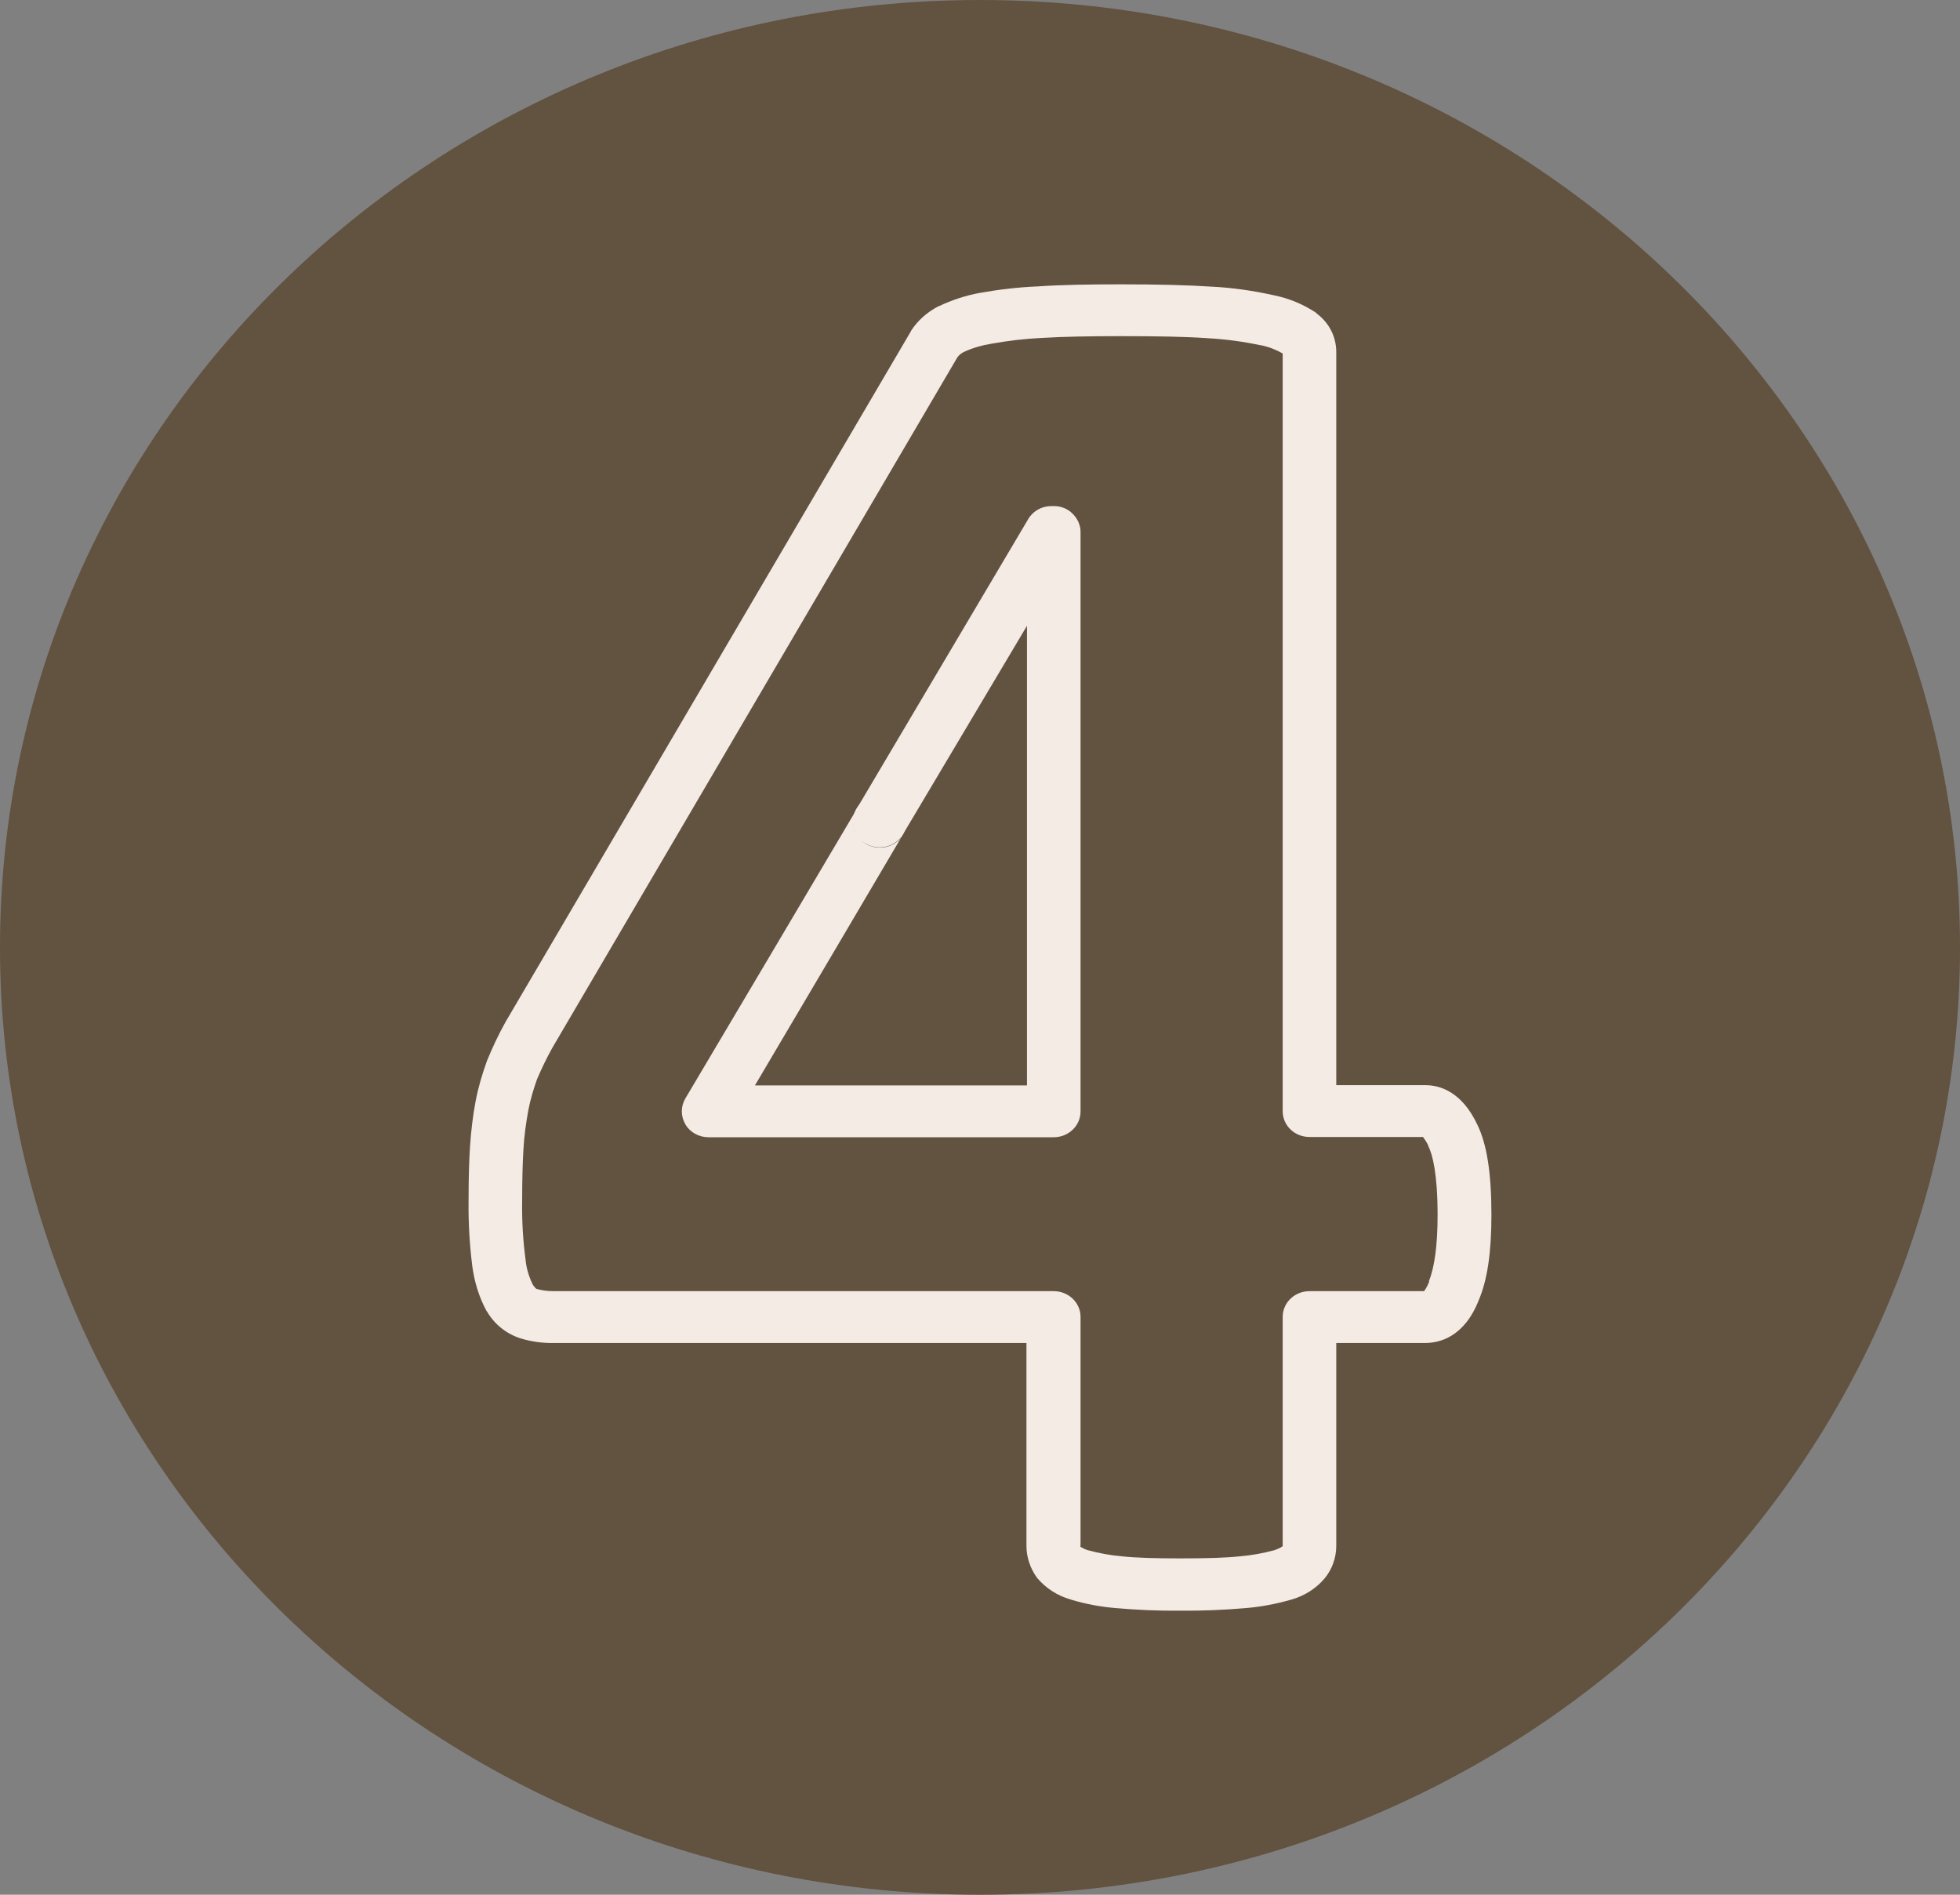 <?xml version="1.0" encoding="UTF-8"?>
<svg xmlns="http://www.w3.org/2000/svg" xmlns:xlink="http://www.w3.org/1999/xlink" width="30pt" height="29pt" viewBox="0 0 30 29" version="1.1">
<rect x="0" y="0" width="30" height="29" fill="#808080" stroke="none"/>
<g id="surface1">
<path style=" stroke:none;fill-rule:nonzero;fill:rgb(38.431%,32.157%,25.098%);fill-opacity:1;" d="M 30 14.5 C 30 22.504 23.281 29 15 29 C 6.719 29 0 22.504 0 14.5 C 0 6.496 6.719 0 15 0 C 23.281 0 30 6.496 30 14.5 Z M 30 14.5 "/>
<path style=" stroke:none;fill-rule:nonzero;fill:rgb(96.078%,92.157%,89.804%);fill-opacity:1;" d="M 16.121 7.746 L 16.094 7.746 C 15.945 7.746 15.812 7.82 15.738 7.945 L 13.094 12.41 C 13.082 12.449 13.016 12.672 13.156 12.832 C 13.18 12.859 13.203 12.879 13.234 12.898 C 13.445 13.027 13.777 12.828 13.793 12.816 L 15.719 9.578 L 15.719 16.613 L 11.555 16.613 C 12.301 15.352 13.047 14.086 13.793 12.82 C 13.668 12.977 13.438 13.02 13.258 12.918 C 13.082 12.812 13.012 12.598 13.098 12.41 C 12.23 13.879 11.359 15.348 10.488 16.816 C 10.418 16.938 10.418 17.086 10.492 17.211 C 10.562 17.332 10.699 17.406 10.844 17.406 L 16.129 17.406 C 16.355 17.406 16.539 17.23 16.539 17.012 L 16.539 8.141 C 16.539 8.035 16.492 7.934 16.414 7.859 C 16.34 7.785 16.23 7.742 16.121 7.746 Z M 16.121 7.746 "/>
<path style=" stroke:none;fill-rule:nonzero;fill:rgb(96.078%,92.157%,89.804%);fill-opacity:1;" d="M 22.609 17.207 C 22.375 16.715 22.047 16.609 21.816 16.609 L 20.453 16.609 L 20.453 5.387 C 20.453 5.156 20.344 4.941 20.156 4.801 C 20.152 4.797 20.145 4.789 20.141 4.785 C 19.945 4.656 19.73 4.566 19.5 4.52 C 19.184 4.449 18.859 4.402 18.535 4.387 C 18.176 4.363 17.727 4.352 17.156 4.352 C 16.664 4.352 16.242 4.359 15.895 4.383 C 15.594 4.395 15.293 4.43 14.992 4.484 C 14.777 4.523 14.566 4.594 14.367 4.688 L 14.363 4.688 C 14.191 4.777 14.047 4.906 13.945 5.062 L 13.945 5.066 L 7.734 15.648 C 7.734 15.652 7.73 15.656 7.73 15.656 C 7.625 15.844 7.535 16.039 7.453 16.238 L 7.449 16.25 C 7.379 16.445 7.32 16.645 7.281 16.848 C 7.238 17.074 7.211 17.305 7.195 17.535 C 7.18 17.762 7.172 18.023 7.172 18.391 C 7.168 18.723 7.188 19.055 7.23 19.387 C 7.262 19.621 7.332 19.852 7.445 20.062 L 7.457 20.078 C 7.57 20.27 7.75 20.414 7.965 20.484 C 8.133 20.535 8.305 20.559 8.48 20.555 L 15.711 20.555 L 15.711 23.66 C 15.711 23.836 15.77 24.008 15.875 24.152 C 16.008 24.309 16.184 24.422 16.383 24.48 L 16.395 24.484 C 16.617 24.551 16.848 24.594 17.082 24.613 C 17.406 24.641 17.734 24.656 18.062 24.652 C 18.398 24.656 18.734 24.641 19.066 24.613 C 19.297 24.594 19.523 24.551 19.746 24.488 L 19.762 24.484 C 19.965 24.426 20.141 24.316 20.273 24.16 C 20.391 24.02 20.453 23.84 20.453 23.66 L 20.453 20.555 L 21.816 20.555 C 22.027 20.555 22.41 20.469 22.633 19.902 C 22.766 19.594 22.828 19.164 22.828 18.598 C 22.828 17.949 22.758 17.508 22.609 17.207 Z M 21.875 19.609 L 21.875 19.617 C 21.855 19.668 21.832 19.715 21.797 19.762 L 20.043 19.762 C 19.816 19.762 19.633 19.938 19.633 20.156 L 19.633 23.664 C 19.633 23.664 19.633 23.668 19.629 23.668 C 19.59 23.695 19.551 23.711 19.504 23.727 C 19.332 23.773 19.16 23.805 18.98 23.82 C 18.762 23.844 18.461 23.852 18.062 23.852 C 17.688 23.852 17.395 23.844 17.168 23.82 C 16.996 23.805 16.82 23.773 16.652 23.727 C 16.609 23.715 16.574 23.695 16.539 23.676 C 16.535 23.668 16.535 23.66 16.539 23.652 L 16.539 20.156 C 16.539 19.938 16.355 19.762 16.129 19.762 L 8.48 19.762 C 8.391 19.762 8.309 19.754 8.223 19.73 L 8.219 19.73 C 8.211 19.73 8.188 19.711 8.156 19.664 C 8.094 19.539 8.055 19.406 8.043 19.27 C 8.004 18.977 7.988 18.684 7.992 18.391 C 7.992 18.047 8 17.789 8.012 17.586 C 8.023 17.387 8.051 17.191 8.086 16.996 C 8.117 16.832 8.164 16.676 8.219 16.52 C 8.289 16.355 8.367 16.195 8.453 16.039 L 14.656 5.465 C 14.684 5.43 14.719 5.402 14.762 5.383 C 14.891 5.324 15.027 5.285 15.168 5.262 C 15.426 5.215 15.688 5.184 15.949 5.172 C 16.273 5.152 16.684 5.145 17.156 5.145 C 17.703 5.145 18.137 5.152 18.477 5.176 C 18.754 5.191 19.027 5.227 19.297 5.285 L 19.305 5.285 C 19.422 5.309 19.531 5.352 19.633 5.41 L 19.633 17.008 C 19.633 17.227 19.816 17.402 20.043 17.402 L 21.781 17.402 C 21.812 17.445 21.844 17.492 21.863 17.539 C 21.863 17.543 21.863 17.543 21.863 17.543 C 21.926 17.672 22.004 17.961 22.004 18.598 C 22.004 19.059 21.957 19.398 21.871 19.609 Z M 21.875 19.609 "/>
<path style=" stroke:none;fill-rule:nonzero;fill:rgb(96.078%,92.157%,89.804%);fill-opacity:1;" d="M 13.465 12.969 C 13.691 12.969 13.875 12.793 13.875 12.574 C 13.875 12.355 13.691 12.176 13.465 12.176 C 13.238 12.176 13.055 12.355 13.055 12.574 C 13.055 12.793 13.238 12.969 13.465 12.969 Z M 13.465 12.969 "/>
</g>
</svg>
